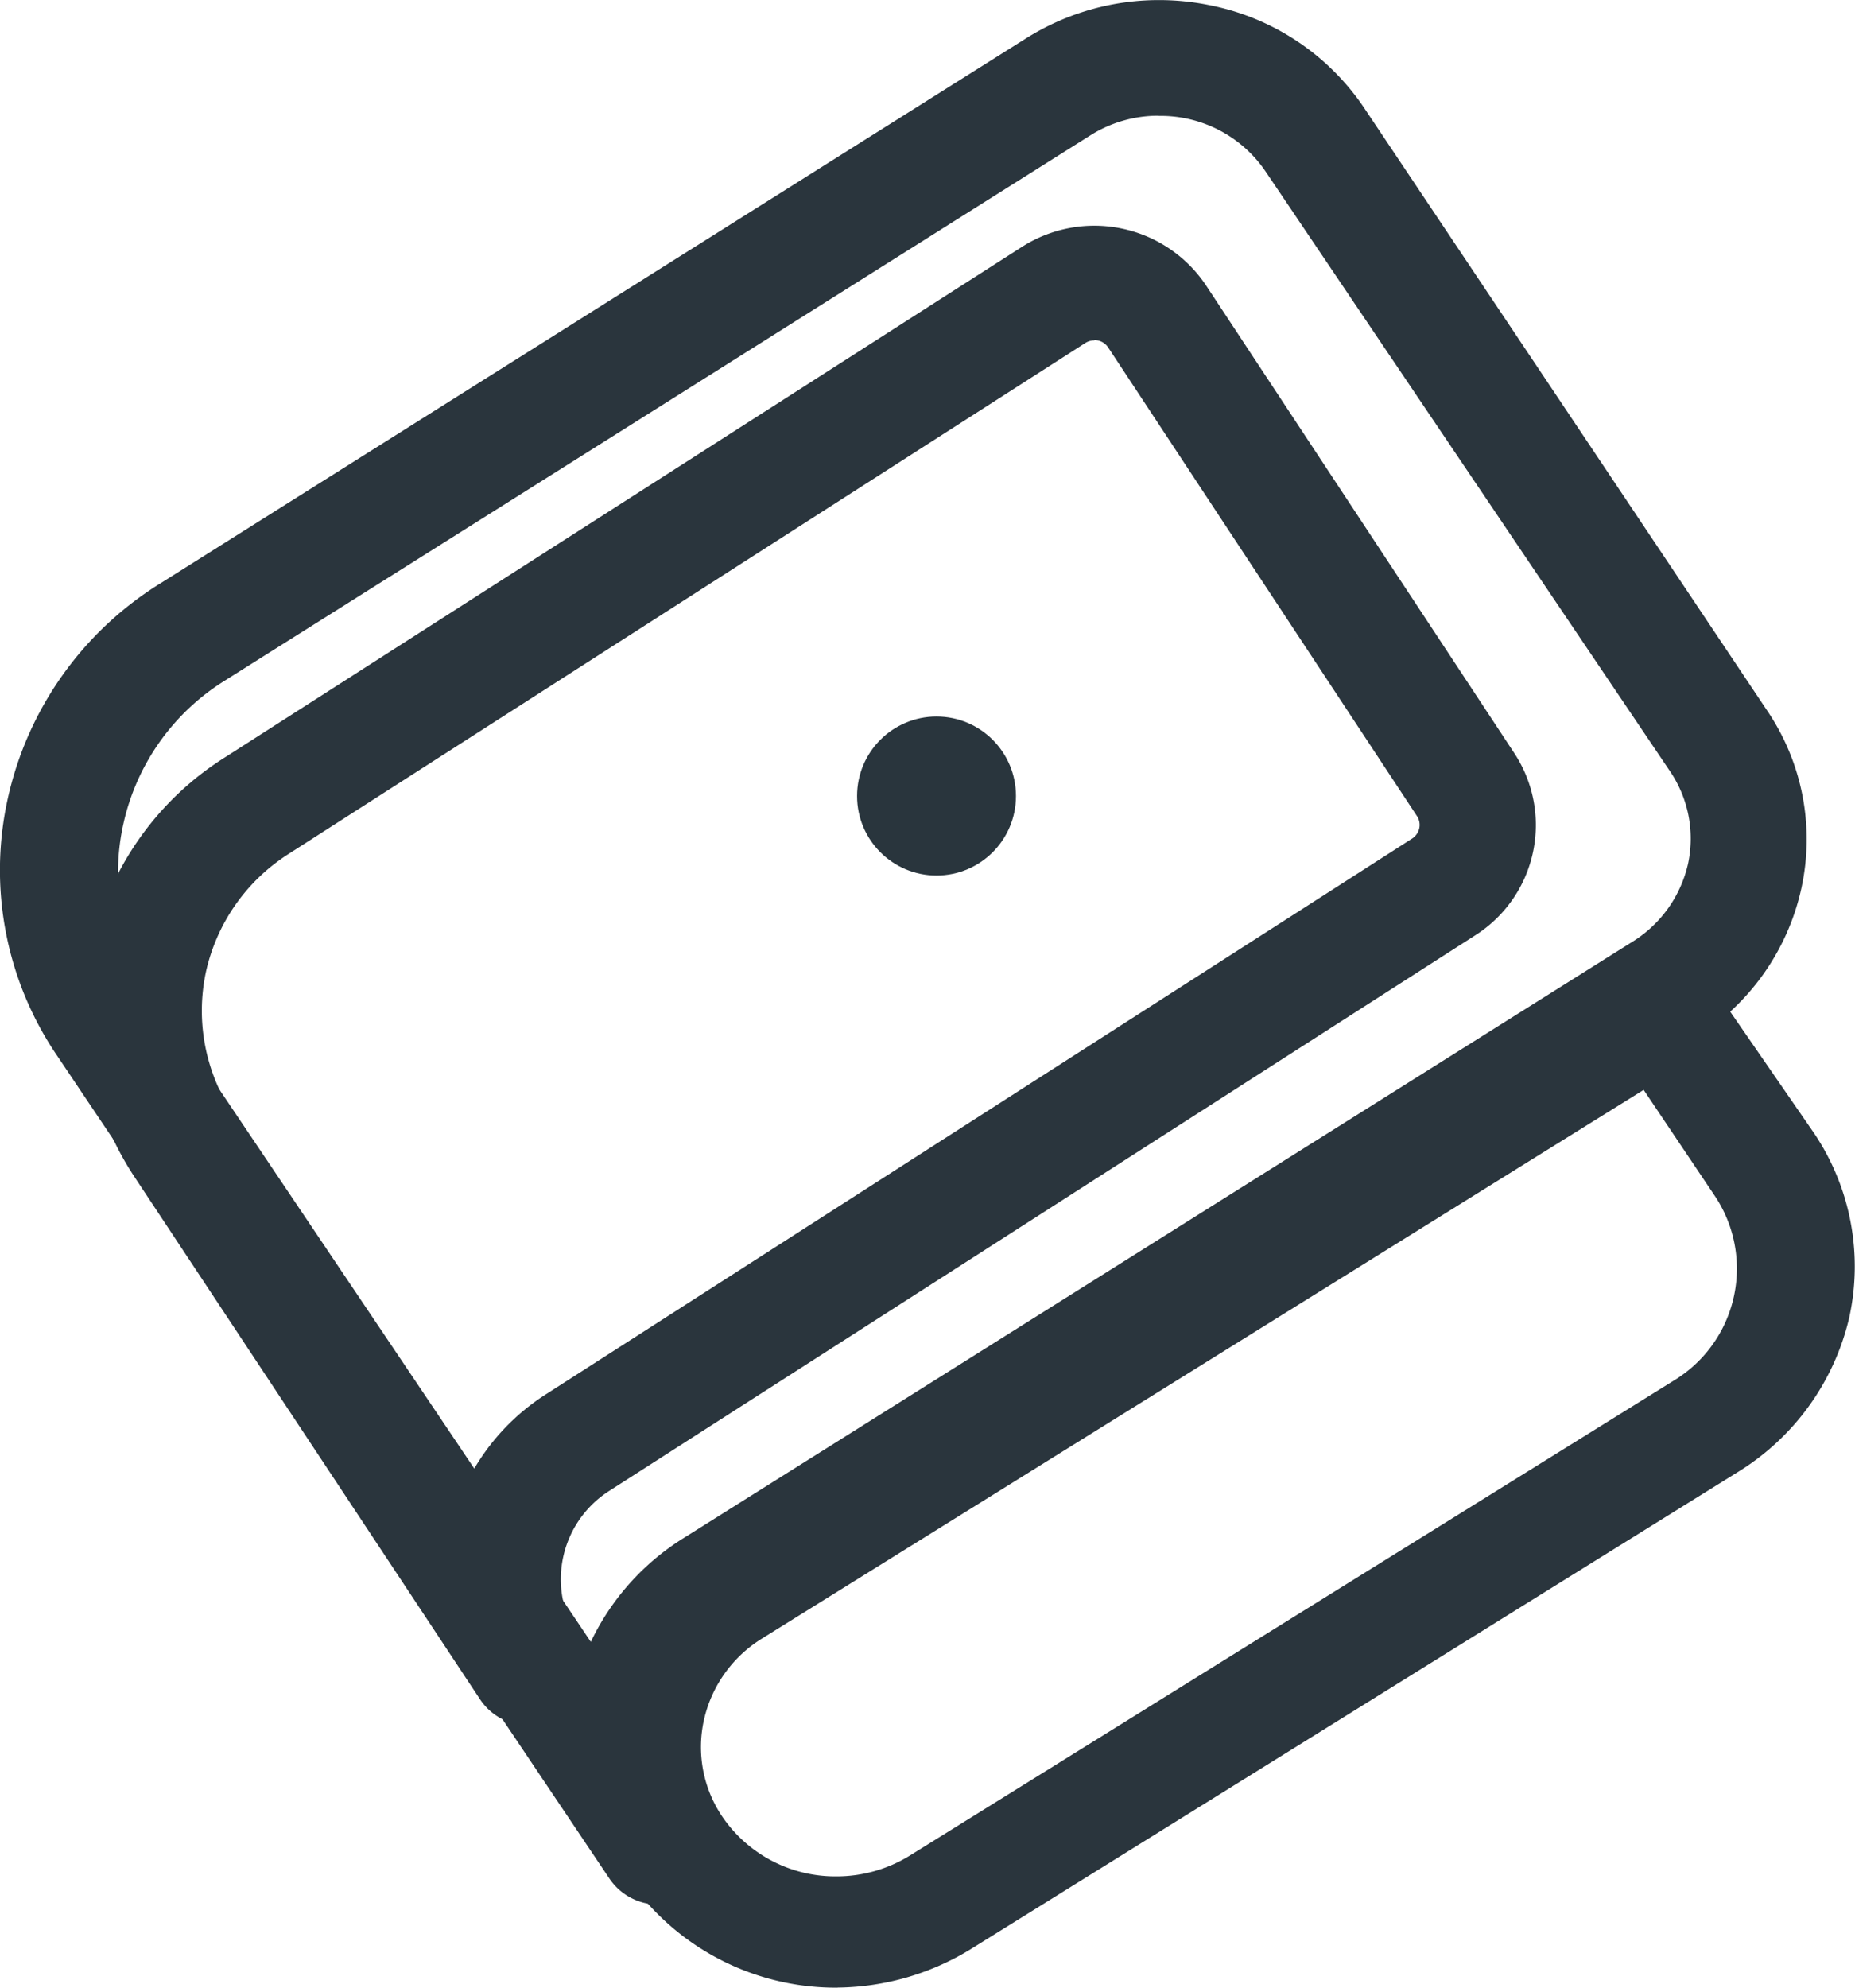 <svg xmlns="http://www.w3.org/2000/svg" width="23.347" height="25.006" viewBox="0 0 23.347 25.006">
  <g id="Group_620" data-name="Group 620" transform="translate(13227.787 18890.014)">
    <g id="noun-wallet-6081842_1_" data-name="noun-wallet-6081842 (1)" transform="translate(-13233.752 -18893.168)">
      <path id="Path_19955" data-name="Path 19955" d="M25.305,43.251a2.86,2.86,0,0,1-2.753-1.965A2.692,2.692,0,0,1,23.735,38.2l11.692-7.294a.45.45,0,0,1,.6.121l1.312,1.9a2.7,2.7,0,0,1,.405,2.115,2.807,2.807,0,0,1-1.28,1.768l-9.623,5.98a2.966,2.966,0,0,1-1.54.456Zm10.231-11.4L24.195,38.9a1.863,1.863,0,0,0-.58,2.647,2.054,2.054,0,0,0,2.767.554L36,36.124a1.915,1.915,0,0,0,.586-2.707Z" transform="translate(-8.796 -15.373)" fill="#2a353d"/>
      <path id="Path_19955_-_Outline" data-name="Path 19955 - Outline" d="M25.3,43.515a3.173,3.173,0,0,1-3.035-2.167,2.986,2.986,0,0,1,1.3-3.4l11.692-7.294a.755.755,0,0,1,.4-.113.74.74,0,0,1,.613.316l1.312,1.9a3,3,0,0,1,.448,2.33,3.11,3.11,0,0,1-1.409,1.946L27,43.014a3.263,3.263,0,0,1-1.7.5ZM35.659,31.1a.144.144,0,0,0-.077.022L23.891,38.419a2.43,2.43,0,0,0-1.061,2.768A2.582,2.582,0,0,0,25.3,42.951a2.657,2.657,0,0,0,1.379-.409L36.3,36.56a2.542,2.542,0,0,0,1.153-1.591,2.447,2.447,0,0,0-.365-1.9l-1.311-1.9A.144.144,0,0,0,35.659,31.1ZM25.285,42.68h0a2.316,2.316,0,0,1-1.922-.994,2.1,2.1,0,0,1-.325-1.65,2.181,2.181,0,0,1,.99-1.387l11.591-7.21,1.214,1.808a2.2,2.2,0,0,1-.671,3.095l-9.625,5.982A2.359,2.359,0,0,1,25.285,42.68ZM35.443,32.221l-11.093,6.9a1.62,1.62,0,0,0-.735,1.03,1.562,1.562,0,0,0,.241,1.226,1.721,1.721,0,0,0,1.428.738,1.752,1.752,0,0,0,.93-.266l9.623-5.98a1.646,1.646,0,0,0,.5-2.317Z" transform="translate(-8.791 -15.356)" fill="#2a353d"/>
      <path id="Path_19956" data-name="Path 19956" d="M14.26,26.849a.447.447,0,0,1-.373-.2h0L6.938,16.3a3.9,3.9,0,0,1-.581-3.016,4.007,4.007,0,0,1,1.8-2.529L19.045,3.89a2.855,2.855,0,0,1,2.092-.377A2.779,2.779,0,0,1,22.89,4.68l5.073,7.587a2.64,2.64,0,0,1-.816,3.723L15.222,23.465a1.921,1.921,0,0,0-.594,2.706h0a.417.417,0,0,1,.064.324.429.429,0,0,1-.193.272.494.494,0,0,1-.239.081Zm6.3-22.517a1.9,1.9,0,0,0-1.029.3h0L8.636,11.49a3.09,3.09,0,0,0-.958,4.34l5.814,8.647a2.813,2.813,0,0,1,1.246-1.716l11.925-7.493A1.837,1.837,0,0,0,27.5,14.1a1.786,1.786,0,0,0-.282-1.4L22.145,5.164A1.9,1.9,0,0,0,20.557,4.332Zm-1.273-.064Z" transform="translate(-0.005 -0.018)" fill="#2a353d"/>
      <path id="Path_19956_-_Outline" data-name="Path 19956 - Outline" d="M14.265,27.114h-.011a.742.742,0,0,1-.62-.329L6.686,16.438A4.149,4.149,0,0,1,6.063,13.2a4.266,4.266,0,0,1,1.925-2.71L18.88,3.636a3.139,3.139,0,0,1,1.676-.481,3.177,3.177,0,0,1,.637.065,3.054,3.054,0,0,1,1.94,1.29l5.073,7.583a2.883,2.883,0,0,1,.431,2.236A2.962,2.962,0,0,1,27.3,16.214L15.377,23.686a1.659,1.659,0,0,0-.746,1.055,1.612,1.612,0,0,0,.24,1.249.7.7,0,0,1,.106.542.722.722,0,0,1-.319.453.8.8,0,0,1-.382.129Zm6.29-23.38a2.539,2.539,0,0,0-1.355.389L8.309,10.98a3.691,3.691,0,0,0-1.667,2.345,3.586,3.586,0,0,0,.539,2.8L14.13,26.469a.149.149,0,0,0,.115.066.193.193,0,0,0,.083-.031l.007,0a.139.139,0,0,0,.063-.088.133.133,0,0,0-.021-.1,2.176,2.176,0,0,1-.325-1.687,2.233,2.233,0,0,1,1-1.421l11.925-7.472a2.387,2.387,0,0,0,1.076-1.52,2.32,2.32,0,0,0-.347-1.8L22.637,4.826a2.5,2.5,0,0,0-1.566-1.041A2.57,2.57,0,0,0,20.555,3.733Zm-6.938,21.44-6.191-9.2a3.327,3.327,0,0,1-.487-2.579,3.419,3.419,0,0,1,1.531-2.16L19.363,4.373a2.2,2.2,0,0,1,1.182-.342h.015a2.187,2.187,0,0,1,1.827.963l5.077,7.526a2.077,2.077,0,0,1,.324,1.619,2.137,2.137,0,0,1-.973,1.357L14.894,22.983a2.51,2.51,0,0,0-1.118,1.538ZM20.545,4.61a1.6,1.6,0,0,0-.86.249L8.792,11.718a2.844,2.844,0,0,0-1.274,1.8,2.763,2.763,0,0,0,.4,2.141l5.483,8.15A3.113,3.113,0,0,1,14.574,22.5L26.5,15.008a1.557,1.557,0,0,0,.711-.989,1.51,1.51,0,0,0-.237-1.177l-5.08-7.53a1.594,1.594,0,0,0-1.332-.7h-.015Z" transform="translate(0)" fill="#2a353d"/>
      <path id="Path_19957" data-name="Path 19957" d="M13.991,28.534a.439.439,0,0,1-.367-.194h0L9.263,21.745a3.485,3.485,0,0,1,1.045-4.854l10.047-6.44h0a1.393,1.393,0,0,1,1.911.4l3.88,5.891a1.354,1.354,0,0,1-.407,1.887l-10.9,7a1.607,1.607,0,0,0-.486,2.237h0a.427.427,0,0,1,.016.44.438.438,0,0,1-.383.225Zm6.841-17.358L10.8,17.611a2.643,2.643,0,0,0-1.164,1.67,2.616,2.616,0,0,0,.376,1.993l3.3,5.019A2.482,2.482,0,0,1,14.363,24.9l10.9-7a.5.5,0,0,0,.22-.315.491.491,0,0,0-.072-.376l-3.88-5.891a.5.5,0,0,0-.319-.218A.508.508,0,0,0,20.832,11.176Z" transform="translate(-1.368 -3.958)" fill="#2a353d"/>
      <path id="Path_19957_-_Outline" data-name="Path 19957 - Outline" d="M13.984,28.8a.733.733,0,0,1-.612-.325l-4.361-6.59a3.773,3.773,0,0,1,1.132-5.253L20.19,10.2a1.692,1.692,0,0,1,2.319.487l3.88,5.885a1.643,1.643,0,0,1-.493,2.288L15,25.847a1.318,1.318,0,0,0-.4,1.833.714.714,0,0,1,.027.737.723.723,0,0,1-.135.174l.206.2ZM21.1,10.513a1.093,1.093,0,0,0-.59.173L10.464,17.119a3.2,3.2,0,0,0-.959,4.447l4.36,6.588a.141.141,0,0,0,.083.058h.032a.143.143,0,0,0,.125-.073A.139.139,0,0,0,14.1,28a1.9,1.9,0,0,1,.573-2.636l10.9-6.99a1.065,1.065,0,0,0,.32-1.483L22.015,11A1.089,1.089,0,0,0,21.1,10.513ZM13.417,26.96,9.763,21.413a2.918,2.918,0,0,1-.417-2.21,2.951,2.951,0,0,1,1.292-1.852l10.029-6.429a.812.812,0,0,1,.6-.111.8.8,0,0,1,.506.345l3.879,5.884a.783.783,0,0,1,.113.595.792.792,0,0,1-.35.5l-10.9,6.989a2.189,2.189,0,0,0-.923,1.226ZM21.1,11.376a.21.21,0,0,0-.114.034l-10.031,6.43a2.366,2.366,0,0,0-1.036,1.485,2.339,2.339,0,0,0,.335,1.771l3,4.549a2.783,2.783,0,0,1,.944-1.01l10.9-6.99a.208.208,0,0,0,.093-.131.2.2,0,0,0-.03-.155L21.28,11.472a.209.209,0,0,0-.176-.1Z" transform="translate(-1.363 -3.94)" fill="#2a353d"/>
    </g>
    <circle id="Ellipse_41" data-name="Ellipse 41" cx="1" cy="1" r="1" transform="translate(-13217 -18881)" fill="#29353d"/>
  </g>
</svg>
